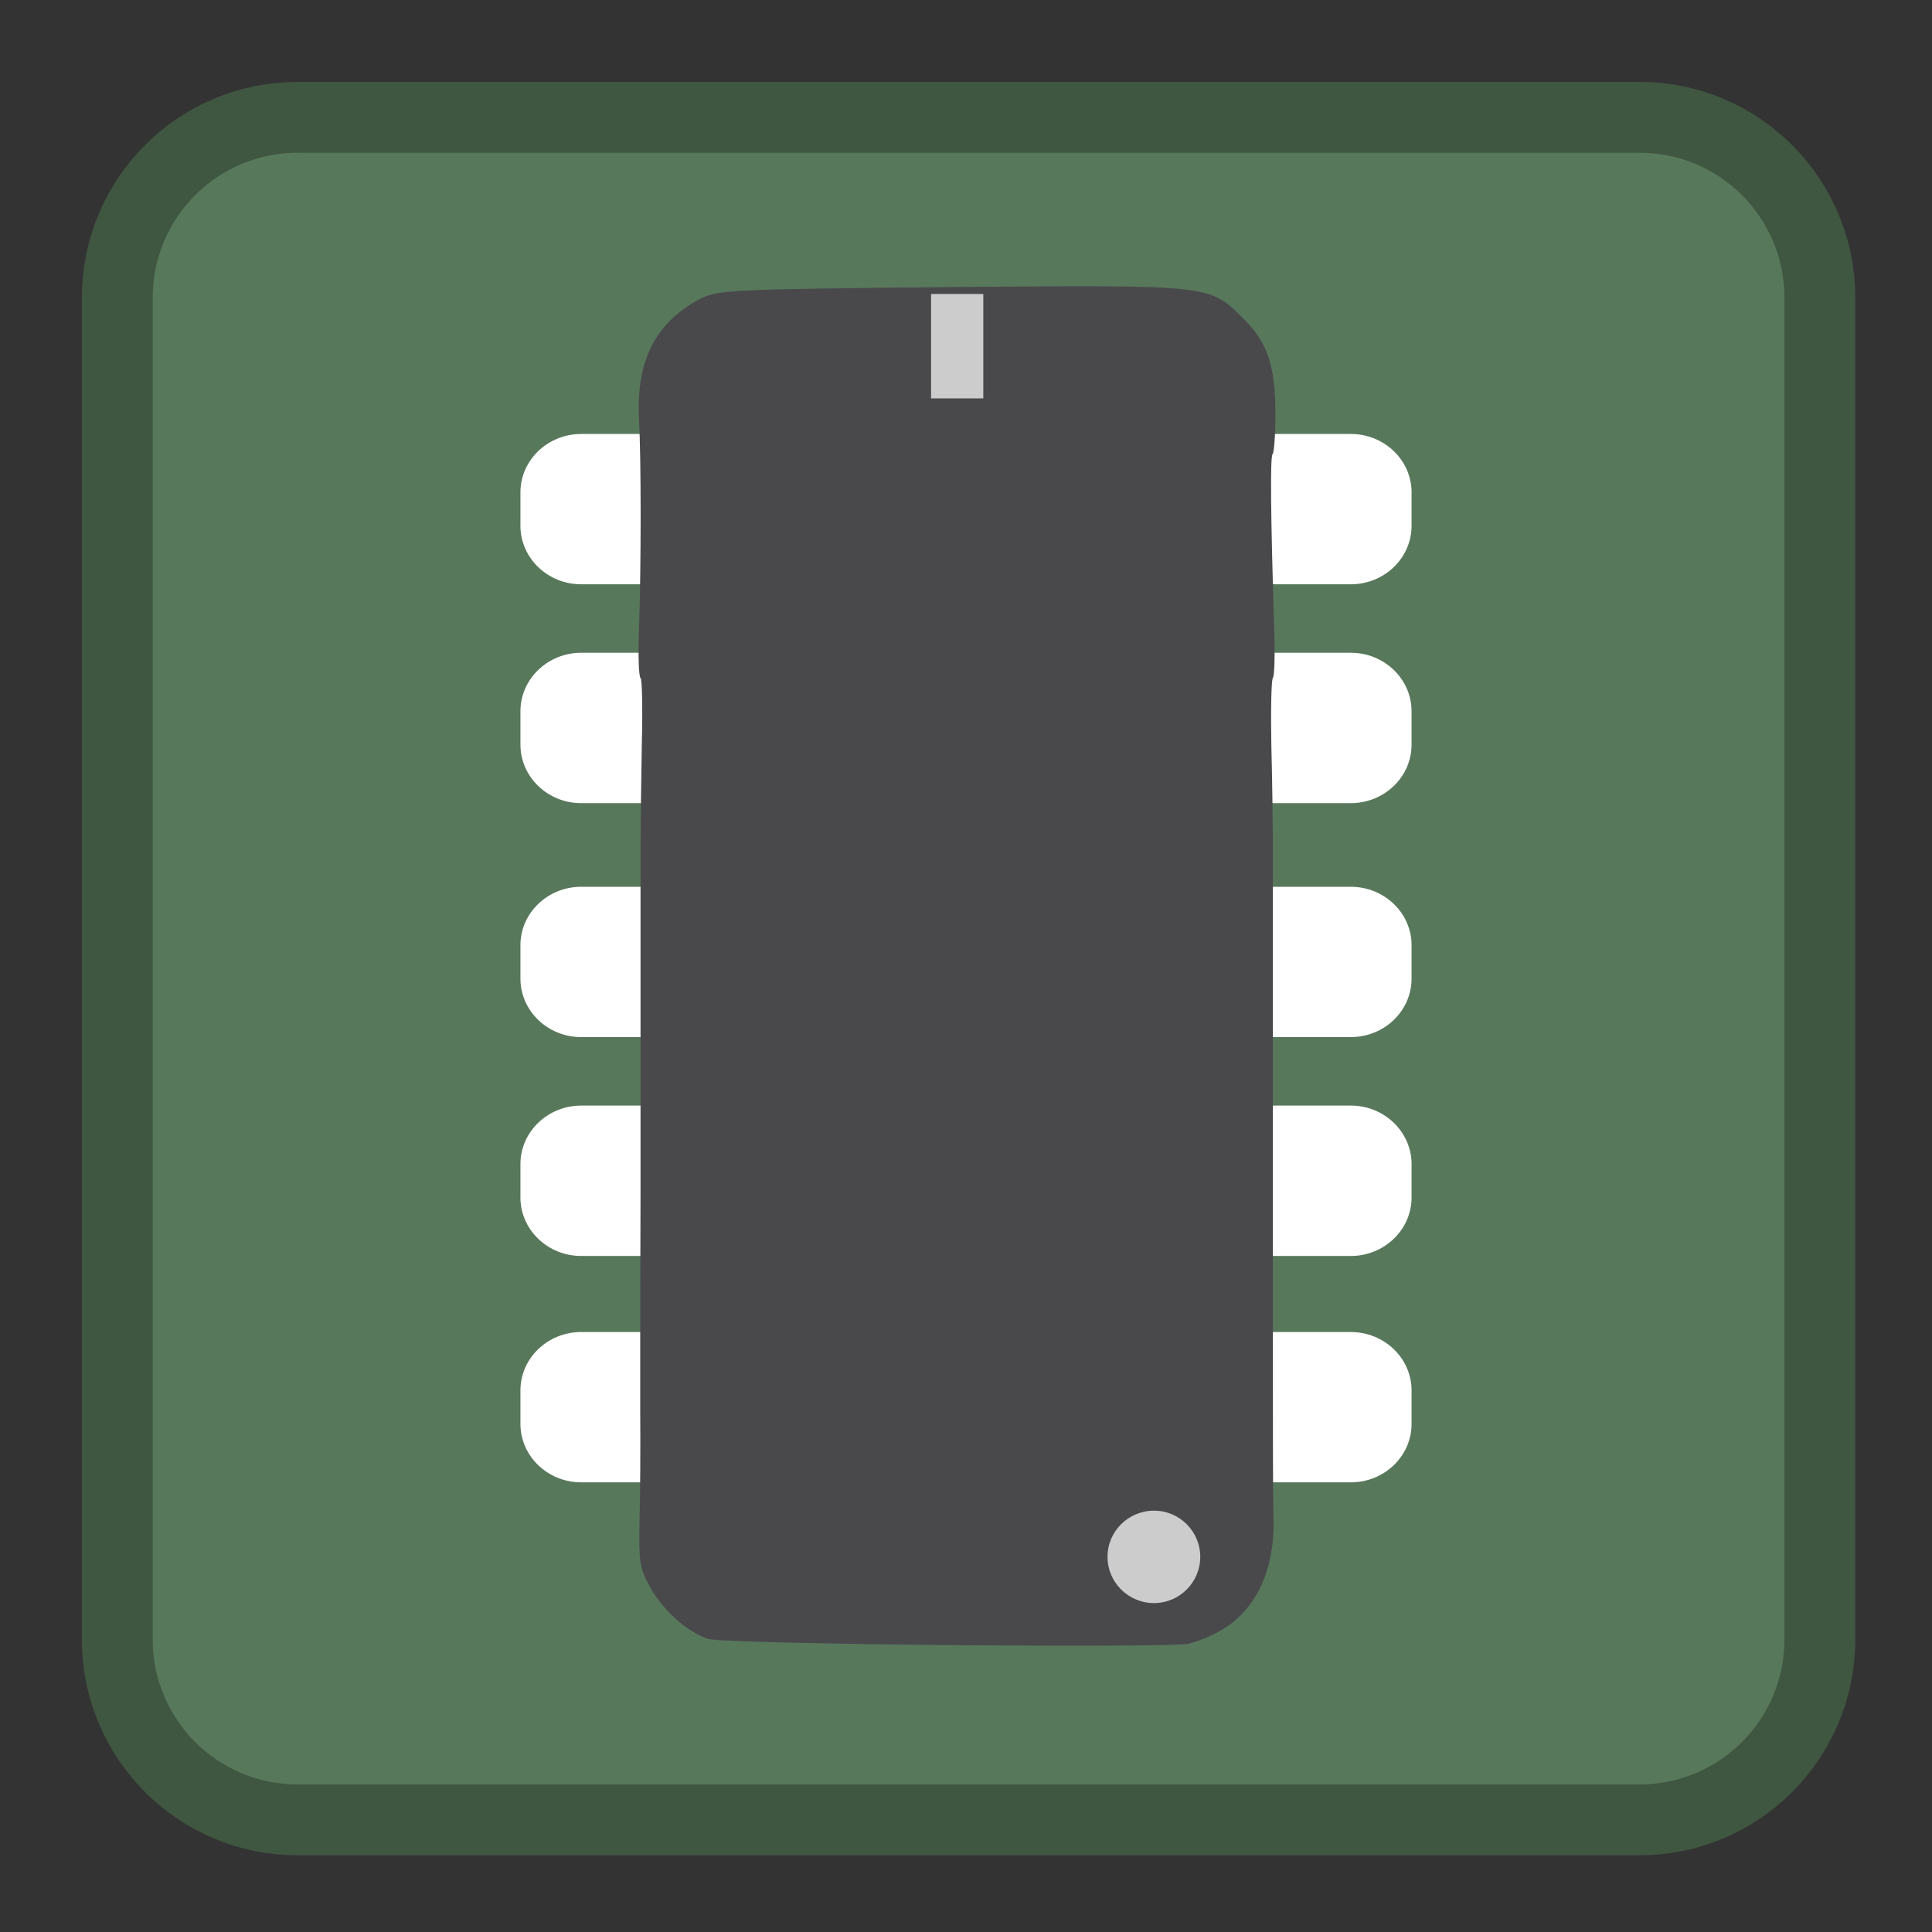 <?xml version="1.0" encoding="UTF-8"?>
<svg xmlns="http://www.w3.org/2000/svg" xmlns:xlink="http://www.w3.org/1999/xlink" width="24pt" height="24pt" viewBox="0 0 24 24" version="1.1">
<rect x="0" y="0" width="24" height="24" fill="#333333" stroke="none"/>
<g id="surface1">
<path style="fill-rule:nonzero;fill:rgb(34.51%,47.059%,35.686%);fill-opacity:1;stroke-width:18.73;stroke-linecap:butt;stroke-linejoin:miter;stroke:rgb(24.706%,33.725%,25.49%);stroke-opacity:1;stroke-miterlimit:4;" d="M 78.667 31 L 433.333 31 C 459.667 31 481 52.333 481 78.667 L 481 433.333 C 481 459.667 459.667 481 433.333 481 L 78.667 481 C 52.333 481 31 459.667 31 433.333 L 31 78.667 C 31 52.333 52.333 31 78.667 31 Z M 78.667 31 " transform="matrix(0.047,0,0,0.047,0,0)"/>
<path style=" stroke:none;fill-rule:nonzero;fill:rgb(100%,100%,100%);fill-opacity:1;" d="M 15.844 5.391 L 16.781 5.391 C 17.195 5.391 17.535 5.715 17.535 6.117 L 17.535 6.531 C 17.535 6.934 17.195 7.258 16.781 7.258 L 15.844 7.258 C 15.43 7.258 15.09 6.934 15.09 6.531 L 15.09 6.117 C 15.09 5.715 15.43 5.391 15.844 5.391 Z M 15.844 5.391 "/>
<path style=" stroke:none;fill-rule:nonzero;fill:rgb(100%,100%,100%);fill-opacity:1;" d="M 15.844 8.109 L 16.781 8.109 C 17.195 8.109 17.535 8.434 17.535 8.836 L 17.535 9.25 C 17.535 9.652 17.195 9.977 16.781 9.977 L 15.844 9.977 C 15.43 9.977 15.09 9.652 15.09 9.25 L 15.09 8.836 C 15.09 8.434 15.43 8.109 15.844 8.109 Z M 15.844 8.109 "/>
<path style=" stroke:none;fill-rule:nonzero;fill:rgb(100%,100%,100%);fill-opacity:1;" d="M 15.844 11.016 L 16.781 11.016 C 17.195 11.016 17.535 11.34 17.535 11.742 L 17.535 12.156 C 17.535 12.559 17.195 12.883 16.781 12.883 L 15.844 12.883 C 15.43 12.883 15.09 12.559 15.09 12.156 L 15.09 11.742 C 15.09 11.34 15.43 11.016 15.844 11.016 Z M 15.844 11.016 "/>
<path style=" stroke:none;fill-rule:nonzero;fill:rgb(100%,100%,100%);fill-opacity:1;" d="M 15.844 13.734 L 16.781 13.734 C 17.195 13.734 17.535 14.059 17.535 14.461 L 17.535 14.875 C 17.535 15.277 17.195 15.602 16.781 15.602 L 15.844 15.602 C 15.43 15.602 15.09 15.277 15.09 14.875 L 15.09 14.461 C 15.09 14.059 15.43 13.734 15.844 13.734 Z M 15.844 13.734 "/>
<path style=" stroke:none;fill-rule:nonzero;fill:rgb(100%,100%,100%);fill-opacity:1;" d="M 15.844 16.547 L 16.781 16.547 C 17.195 16.547 17.535 16.871 17.535 17.273 L 17.535 17.688 C 17.535 18.09 17.195 18.414 16.781 18.414 L 15.844 18.414 C 15.43 18.414 15.09 18.09 15.09 17.688 L 15.09 17.273 C 15.09 16.871 15.43 16.547 15.844 16.547 Z M 15.844 16.547 "/>
<path style=" stroke:none;fill-rule:nonzero;fill:rgb(100%,100%,100%);fill-opacity:1;" d="M 7.219 5.391 L 8.156 5.391 C 8.57 5.391 8.91 5.715 8.91 6.117 L 8.91 6.531 C 8.91 6.934 8.57 7.258 8.156 7.258 L 7.219 7.258 C 6.805 7.258 6.465 6.934 6.465 6.531 L 6.465 6.117 C 6.465 5.715 6.805 5.391 7.219 5.391 Z M 7.219 5.391 "/>
<path style=" stroke:none;fill-rule:nonzero;fill:rgb(100%,100%,100%);fill-opacity:1;" d="M 7.219 8.109 L 8.156 8.109 C 8.57 8.109 8.91 8.434 8.91 8.836 L 8.91 9.25 C 8.91 9.652 8.57 9.977 8.156 9.977 L 7.219 9.977 C 6.805 9.977 6.465 9.652 6.465 9.25 L 6.465 8.836 C 6.465 8.434 6.805 8.109 7.219 8.109 Z M 7.219 8.109 "/>
<path style=" stroke:none;fill-rule:nonzero;fill:rgb(100%,100%,100%);fill-opacity:1;" d="M 7.219 11.016 L 8.156 11.016 C 8.57 11.016 8.91 11.34 8.91 11.742 L 8.91 12.156 C 8.91 12.559 8.57 12.883 8.156 12.883 L 7.219 12.883 C 6.805 12.883 6.465 12.559 6.465 12.156 L 6.465 11.742 C 6.465 11.34 6.805 11.016 7.219 11.016 Z M 7.219 11.016 "/>
<path style=" stroke:none;fill-rule:nonzero;fill:rgb(100%,100%,100%);fill-opacity:1;" d="M 7.219 13.734 L 8.156 13.734 C 8.57 13.734 8.91 14.059 8.91 14.461 L 8.91 14.875 C 8.91 15.277 8.57 15.602 8.156 15.602 L 7.219 15.602 C 6.805 15.602 6.465 15.277 6.465 14.875 L 6.465 14.461 C 6.465 14.059 6.805 13.734 7.219 13.734 Z M 7.219 13.734 "/>
<path style=" stroke:none;fill-rule:nonzero;fill:rgb(100%,100%,100%);fill-opacity:1;" d="M 7.219 16.547 L 8.156 16.547 C 8.57 16.547 8.91 16.871 8.91 17.273 L 8.91 17.688 C 8.91 18.09 8.57 18.414 8.156 18.414 L 7.219 18.414 C 6.805 18.414 6.465 18.09 6.465 17.688 L 6.465 17.273 C 6.465 16.871 6.805 16.547 7.219 16.547 Z M 7.219 16.547 "/>
<path style=" stroke:none;fill-rule:nonzero;fill:rgb(28.627%,28.627%,29.804%);fill-opacity:1;" d="M 15.152 20.262 C 15.047 20.324 14.875 20.391 14.77 20.418 C 14.508 20.477 9.004 20.426 8.797 20.359 C 8.539 20.277 8.23 20 8.07 19.707 C 7.945 19.48 7.934 19.395 7.945 18.875 C 7.953 18.559 7.957 17.957 7.953 17.539 C 7.953 17.121 7.953 16.516 7.953 16.191 C 7.953 15.863 7.957 15.242 7.957 14.805 C 7.957 14.367 7.957 13.738 7.957 13.41 C 7.957 13.082 7.957 12.453 7.957 12.012 C 7.957 11.57 7.957 10.938 7.957 10.609 C 7.957 10.281 7.965 9.664 7.973 9.238 C 7.984 8.809 7.977 8.441 7.957 8.422 C 7.934 8.402 7.926 8.125 7.938 7.805 C 7.965 7.035 7.965 5.707 7.938 5.203 C 7.902 4.496 8.133 4.023 8.664 3.73 C 8.91 3.598 8.98 3.594 11.82 3.566 C 15.055 3.539 15.023 3.535 15.441 3.953 C 15.746 4.254 15.84 4.535 15.844 5.125 C 15.844 5.387 15.828 5.621 15.809 5.641 C 15.777 5.672 15.785 6.395 15.828 7.809 C 15.84 8.125 15.832 8.402 15.812 8.422 C 15.793 8.441 15.785 8.816 15.793 9.254 C 15.805 9.688 15.812 10.297 15.812 10.602 C 15.812 10.906 15.812 11.531 15.812 11.984 C 15.812 12.441 15.812 13.066 15.812 13.379 C 15.812 13.688 15.812 14.312 15.812 14.77 C 15.812 15.227 15.812 15.852 15.812 16.16 C 15.812 18.016 15.812 18.508 15.82 18.875 C 15.836 19.512 15.594 20.016 15.152 20.262 Z M 15.152 20.262 "/>
<path style=" stroke:none;fill-rule:nonzero;fill:rgb(80%,80%,80%);fill-opacity:1;" d="M 14.91 19.34 C 14.91 19.656 14.652 19.914 14.336 19.914 C 14.016 19.914 13.758 19.656 13.758 19.34 C 13.758 19.023 14.016 18.766 14.336 18.766 C 14.652 18.766 14.91 19.023 14.91 19.34 Z M 14.91 19.34 "/>
<path style=" stroke:none;fill-rule:nonzero;fill:rgb(80%,80%,80%);fill-opacity:1;" d="M 11.566 3.652 L 12.215 3.652 L 12.215 4.949 L 11.566 4.949 Z M 11.566 3.652 "/>
</g>
</svg>
